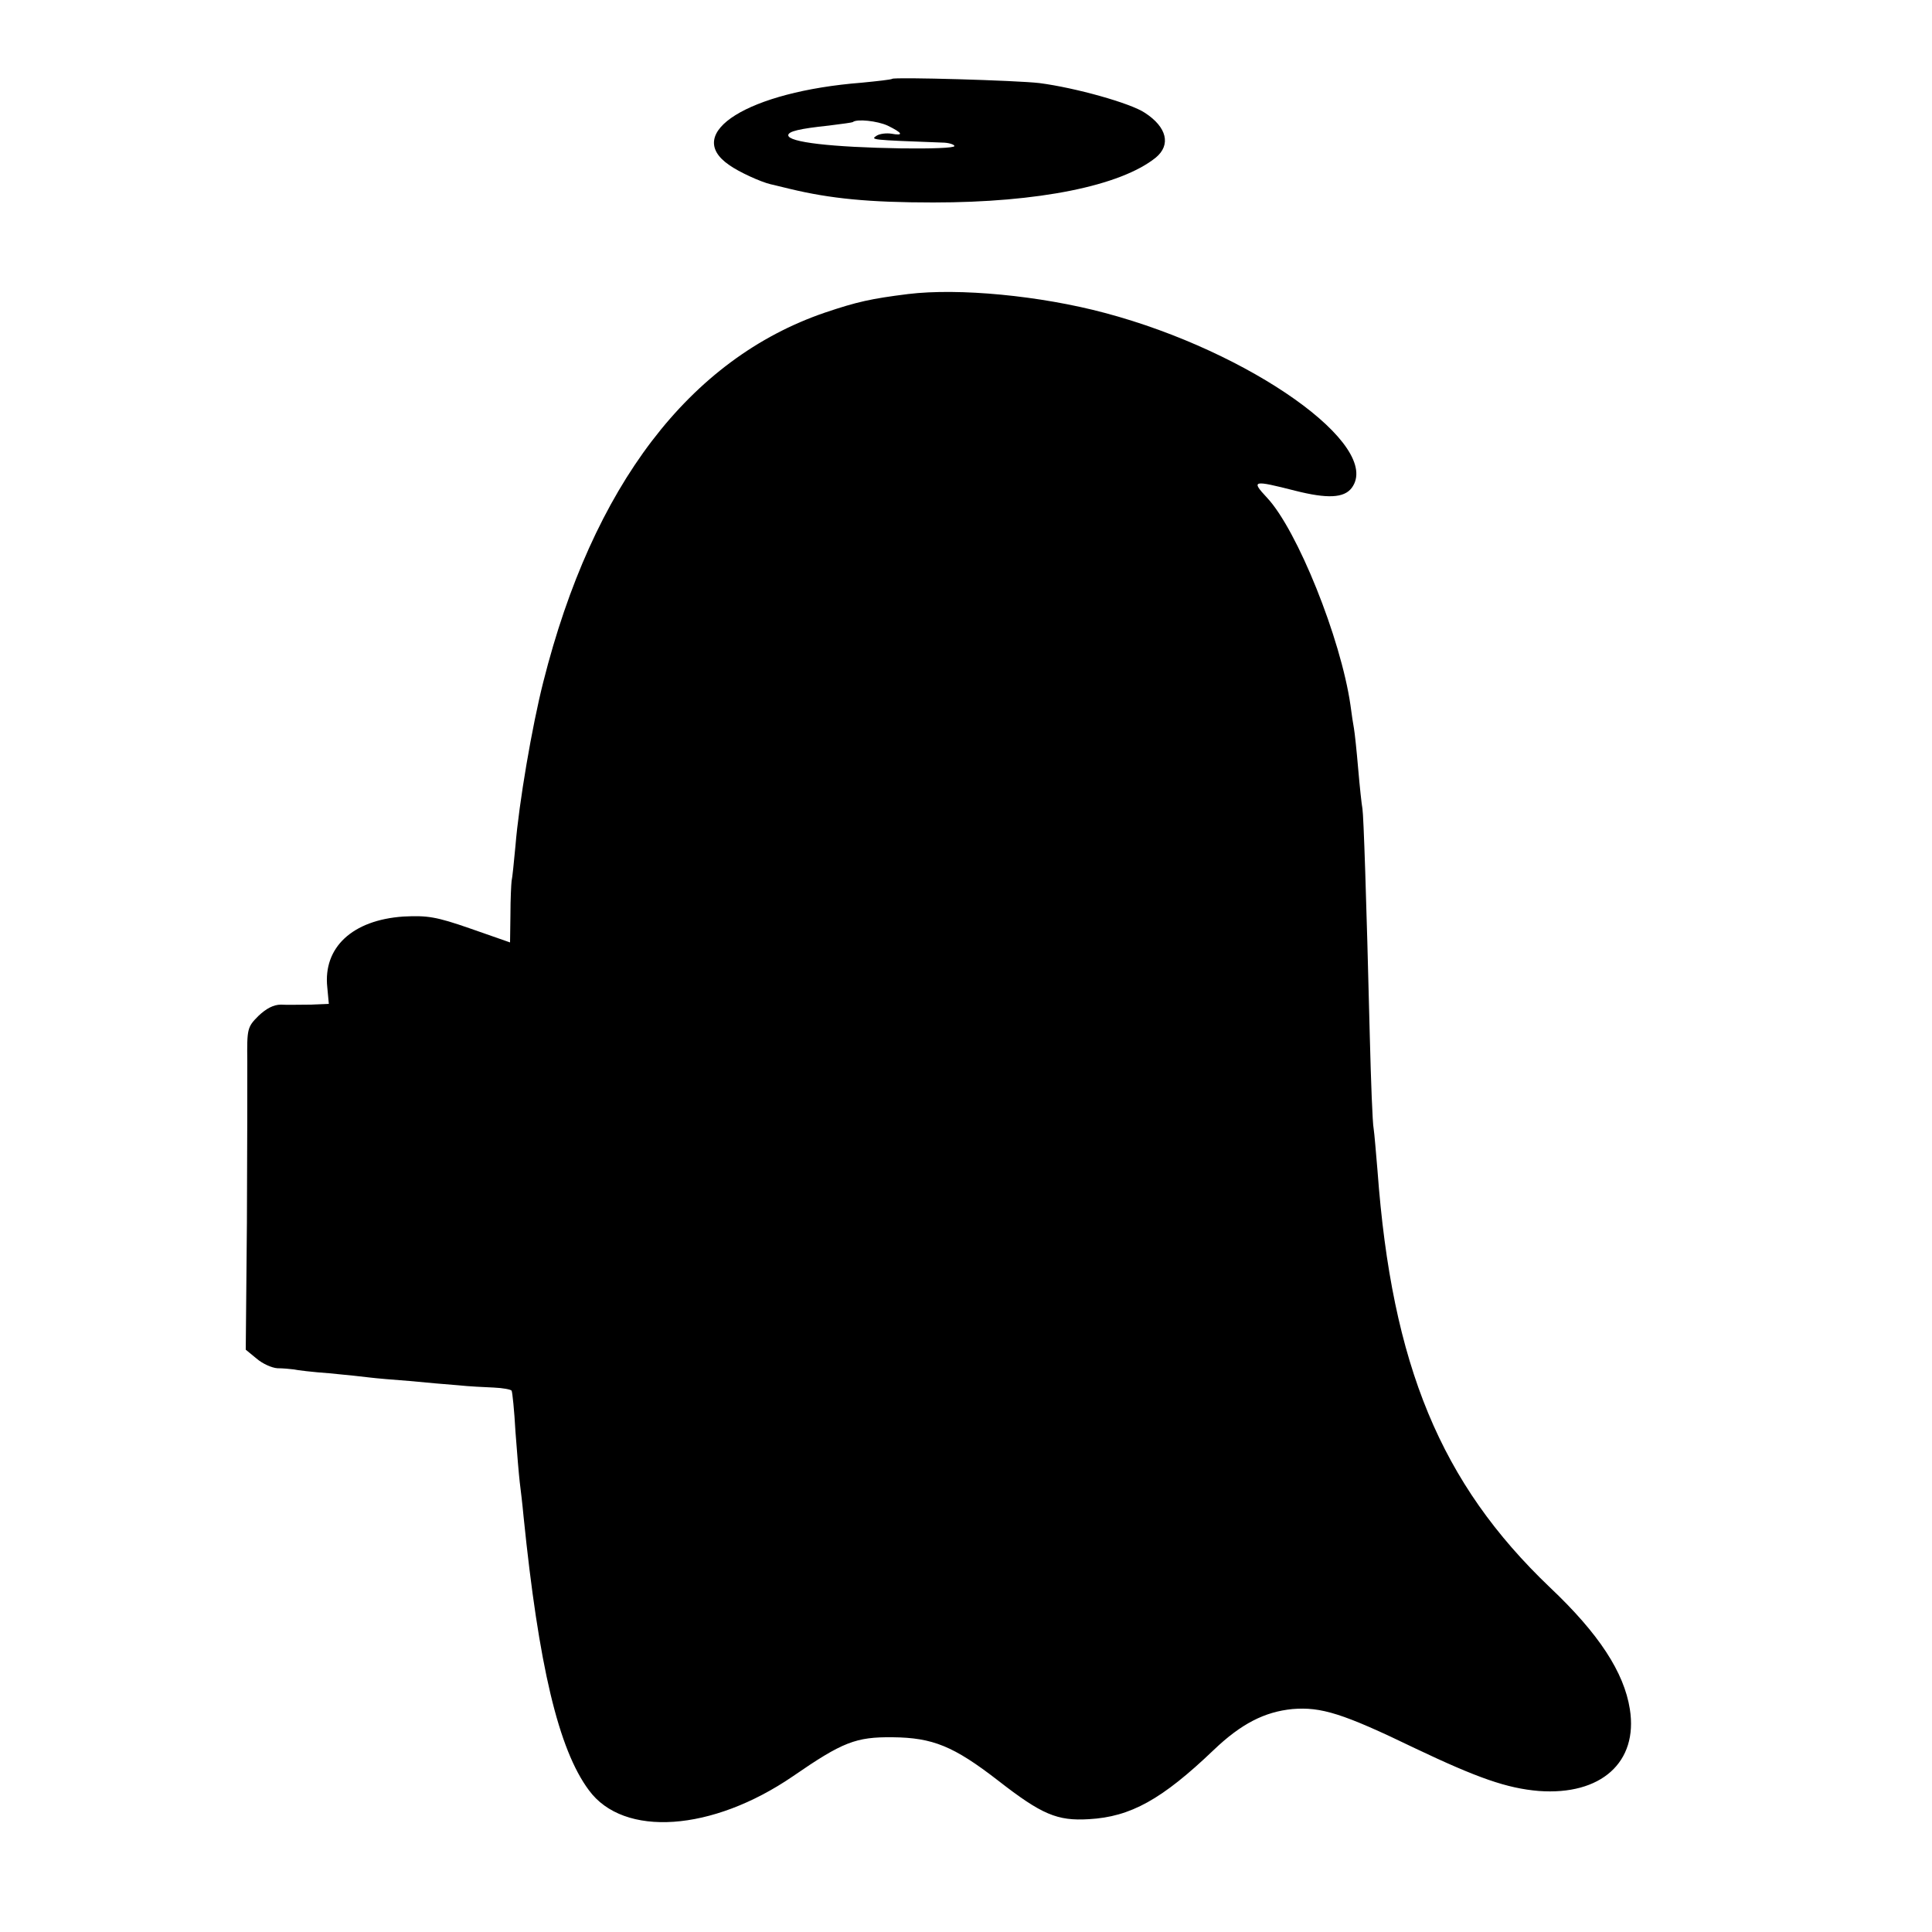 <?xml version="1.0" standalone="no"?>
<!DOCTYPE svg PUBLIC "-//W3C//DTD SVG 20010904//EN"
 "http://www.w3.org/TR/2001/REC-SVG-20010904/DTD/svg10.dtd">
<svg version="1.0" xmlns="http://www.w3.org/2000/svg"
 width="500pt" height="500pt" viewBox="0 0 500 500"
 preserveAspectRatio="xMidYMid meet">
<g transform="translate(0,500) scale(0.1,-0.1)"
fill="#000000" stroke="none">
<path d="M2309 4796 c-2 -2 -38 -6 -79 -10 -293 -23 -464 -130 -343 -213 25
-18 82 -44 108 -50 6 -1 28 -7 50 -12 104 -25 204 -35 370 -35 273 0 485 43
576 116 40 33 29 79 -28 116 -37 25 -180 65 -273 77 -59 7 -375 16 -381 11z
m-12 -121 c39 -19 43 -27 10 -21 -13 2 -30 0 -38 -5 -17 -11 -16 -11 169 -18
17 0 32 -5 32 -9 0 -5 -62 -7 -137 -6 -182 3 -293 16 -293 34 0 10 29 17 105
25 33 4 61 8 62 9 10 9 64 3 90 -9z"/>
<path d="M2350 4239 c-96 -12 -132 -20 -215 -48 -351 -120 -601 -448 -729
-956 -29 -114 -63 -313 -72 -424 -4 -42 -8 -83 -10 -91 -1 -8 -3 -47 -3 -87
l-1 -72 -103 36 c-89 31 -111 34 -173 31 -132 -9 -208 -80 -197 -183 l4 -43
-48 -2 c-26 0 -61 -1 -76 0 -19 0 -38 -10 -58 -29 -29 -29 -30 -33 -29 -118 0
-48 0 -236 -1 -417 l-3 -329 28 -23 c15 -13 39 -24 54 -25 15 0 34 -2 42 -3 8
-2 50 -7 92 -10 43 -4 90 -9 105 -11 16 -2 62 -6 103 -9 41 -4 98 -9 125 -11
28 -3 69 -5 93 -6 24 -1 44 -5 46 -8 2 -3 7 -51 10 -106 4 -55 9 -113 11 -130
2 -16 7 -57 10 -90 39 -384 90 -602 169 -708 90 -123 319 -107 528 36 129 89
163 102 258 101 104 -1 158 -23 273 -112 113 -88 153 -105 235 -100 108 6 189
51 323 179 71 68 132 99 204 106 74 6 130 -11 316 -101 164 -78 239 -104 321
-111 161 -12 258 74 236 212 -15 95 -80 195 -207 315 -282 269 -409 574 -446
1078 -4 47 -8 96 -10 109 -3 14 -7 122 -10 240 -9 365 -16 569 -19 588 -2 10
-7 56 -11 103 -4 47 -9 94 -11 105 -2 10 -6 37 -9 60 -25 173 -138 454 -216
537 -42 45 -37 46 73 18 83 -21 126 -19 146 7 82 109 -262 353 -638 453 -168
45 -379 65 -510 49z"/>
</g>
</svg>

